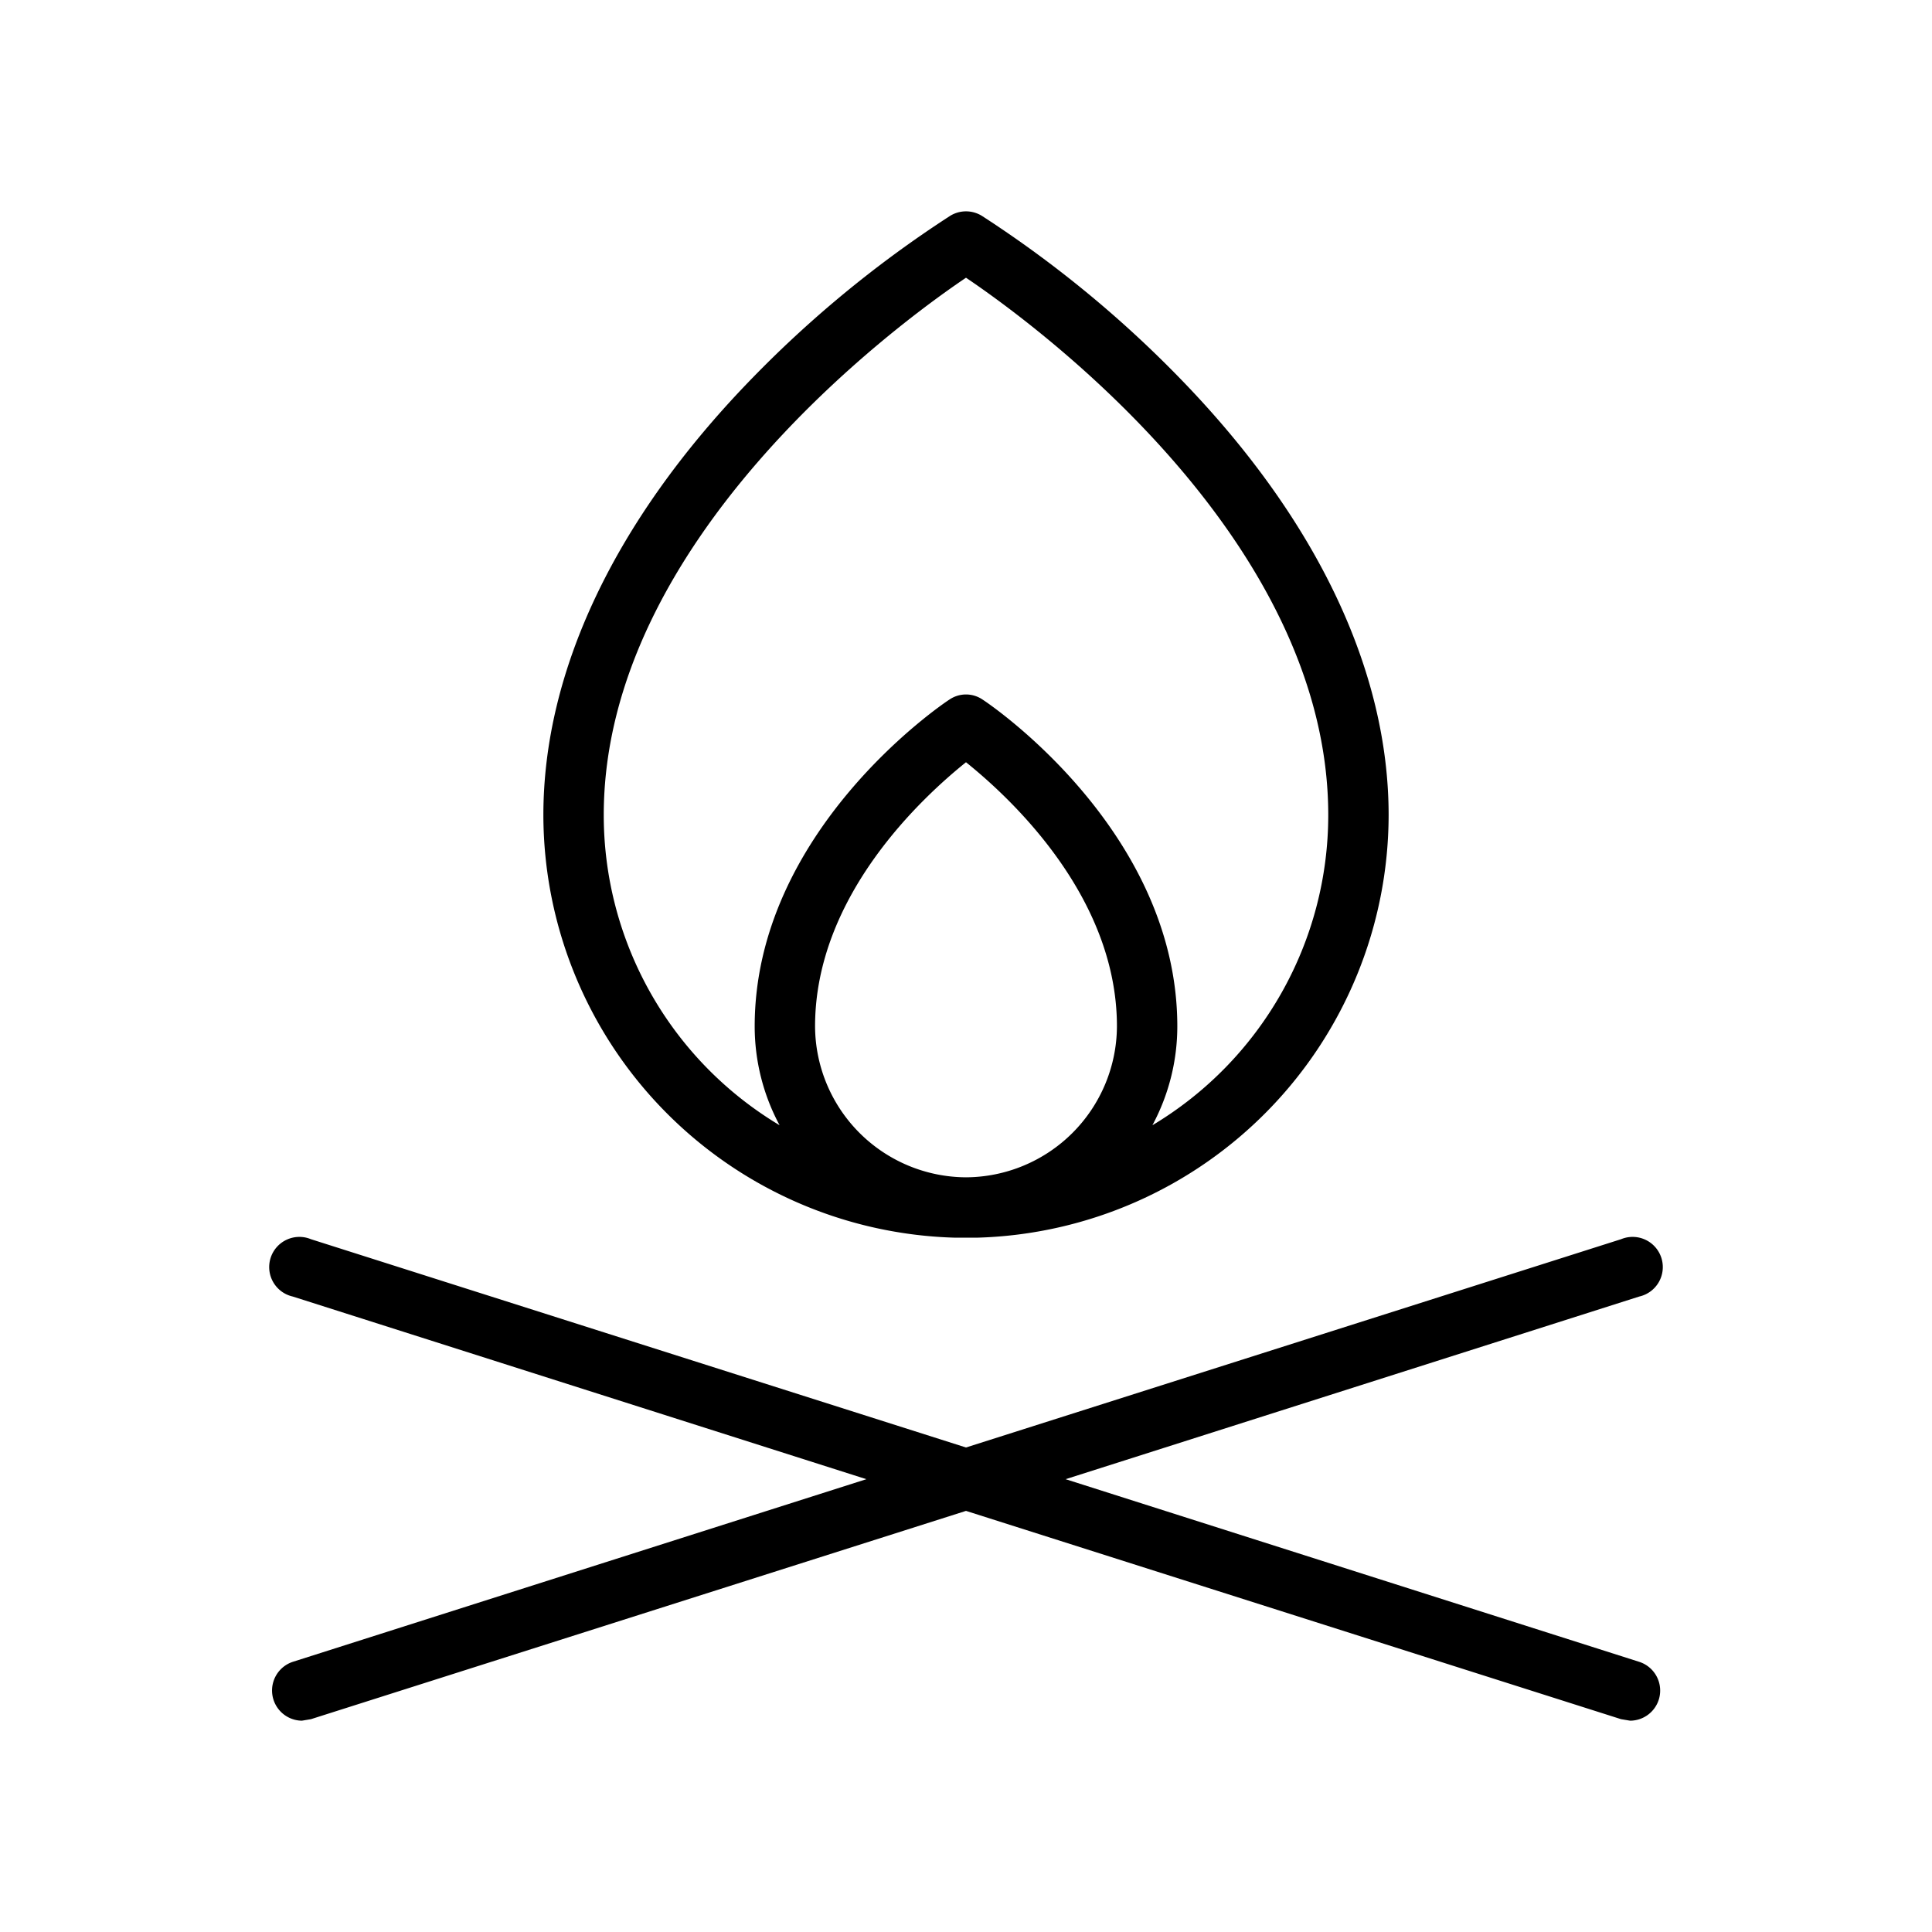 <svg xmlns="http://www.w3.org/2000/svg" xmlns:xlink="http://www.w3.org/1999/xlink" aria-hidden="true" role="img" class="iconify iconify--ph" width="1em" height="1em" preserveAspectRatio="xMidYMid meet" viewBox="0 0 256 256"><path fill="currentColor" d="M219.8 225.2a4 4 0 0 1-3.8 2.8l-1.2-.2l-86.8-27.6l-86.8 27.6l-1.2.2a4 4 0 0 1-1.2-7.8l76-24.2l-76-24.2a4 4 0 1 1 2.4-7.6l86.8 27.6l86.8-27.6a4 4 0 1 1 2.4 7.6l-76 24.2l76 24.2a4 4 0 0 1 2.6 5ZM72 108c0-19 9.4-38.9 27.1-57.3a150.8 150.8 0 0 1 26.8-22.1a4 4 0 0 1 4.2 0a150.8 150.8 0 0 1 26.8 22.1C174.6 69.1 184 89 184 108a56.1 56.1 0 0 1-54.6 56h-2.8A56.1 56.1 0 0 1 72 108Zm56 48a20.1 20.1 0 0 0 20-20c0-17.4-14.4-30.5-20-35c-5.6 4.5-20 17.6-20 35a20.1 20.1 0 0 0 20 20Zm-48-48a47.9 47.9 0 0 0 23.3 41.1A27.7 27.7 0 0 1 100 136c0-25.8 24.7-42.6 25.8-43.3a3.9 3.9 0 0 1 4.4 0c1.1.7 25.8 17.5 25.8 43.3a27.7 27.7 0 0 1-3.3 13.1A47.9 47.9 0 0 0 176 108c0-36.4-38.5-64.8-48-71.2c-9.5 6.4-48 34.9-48 71.2Z"></path></svg>